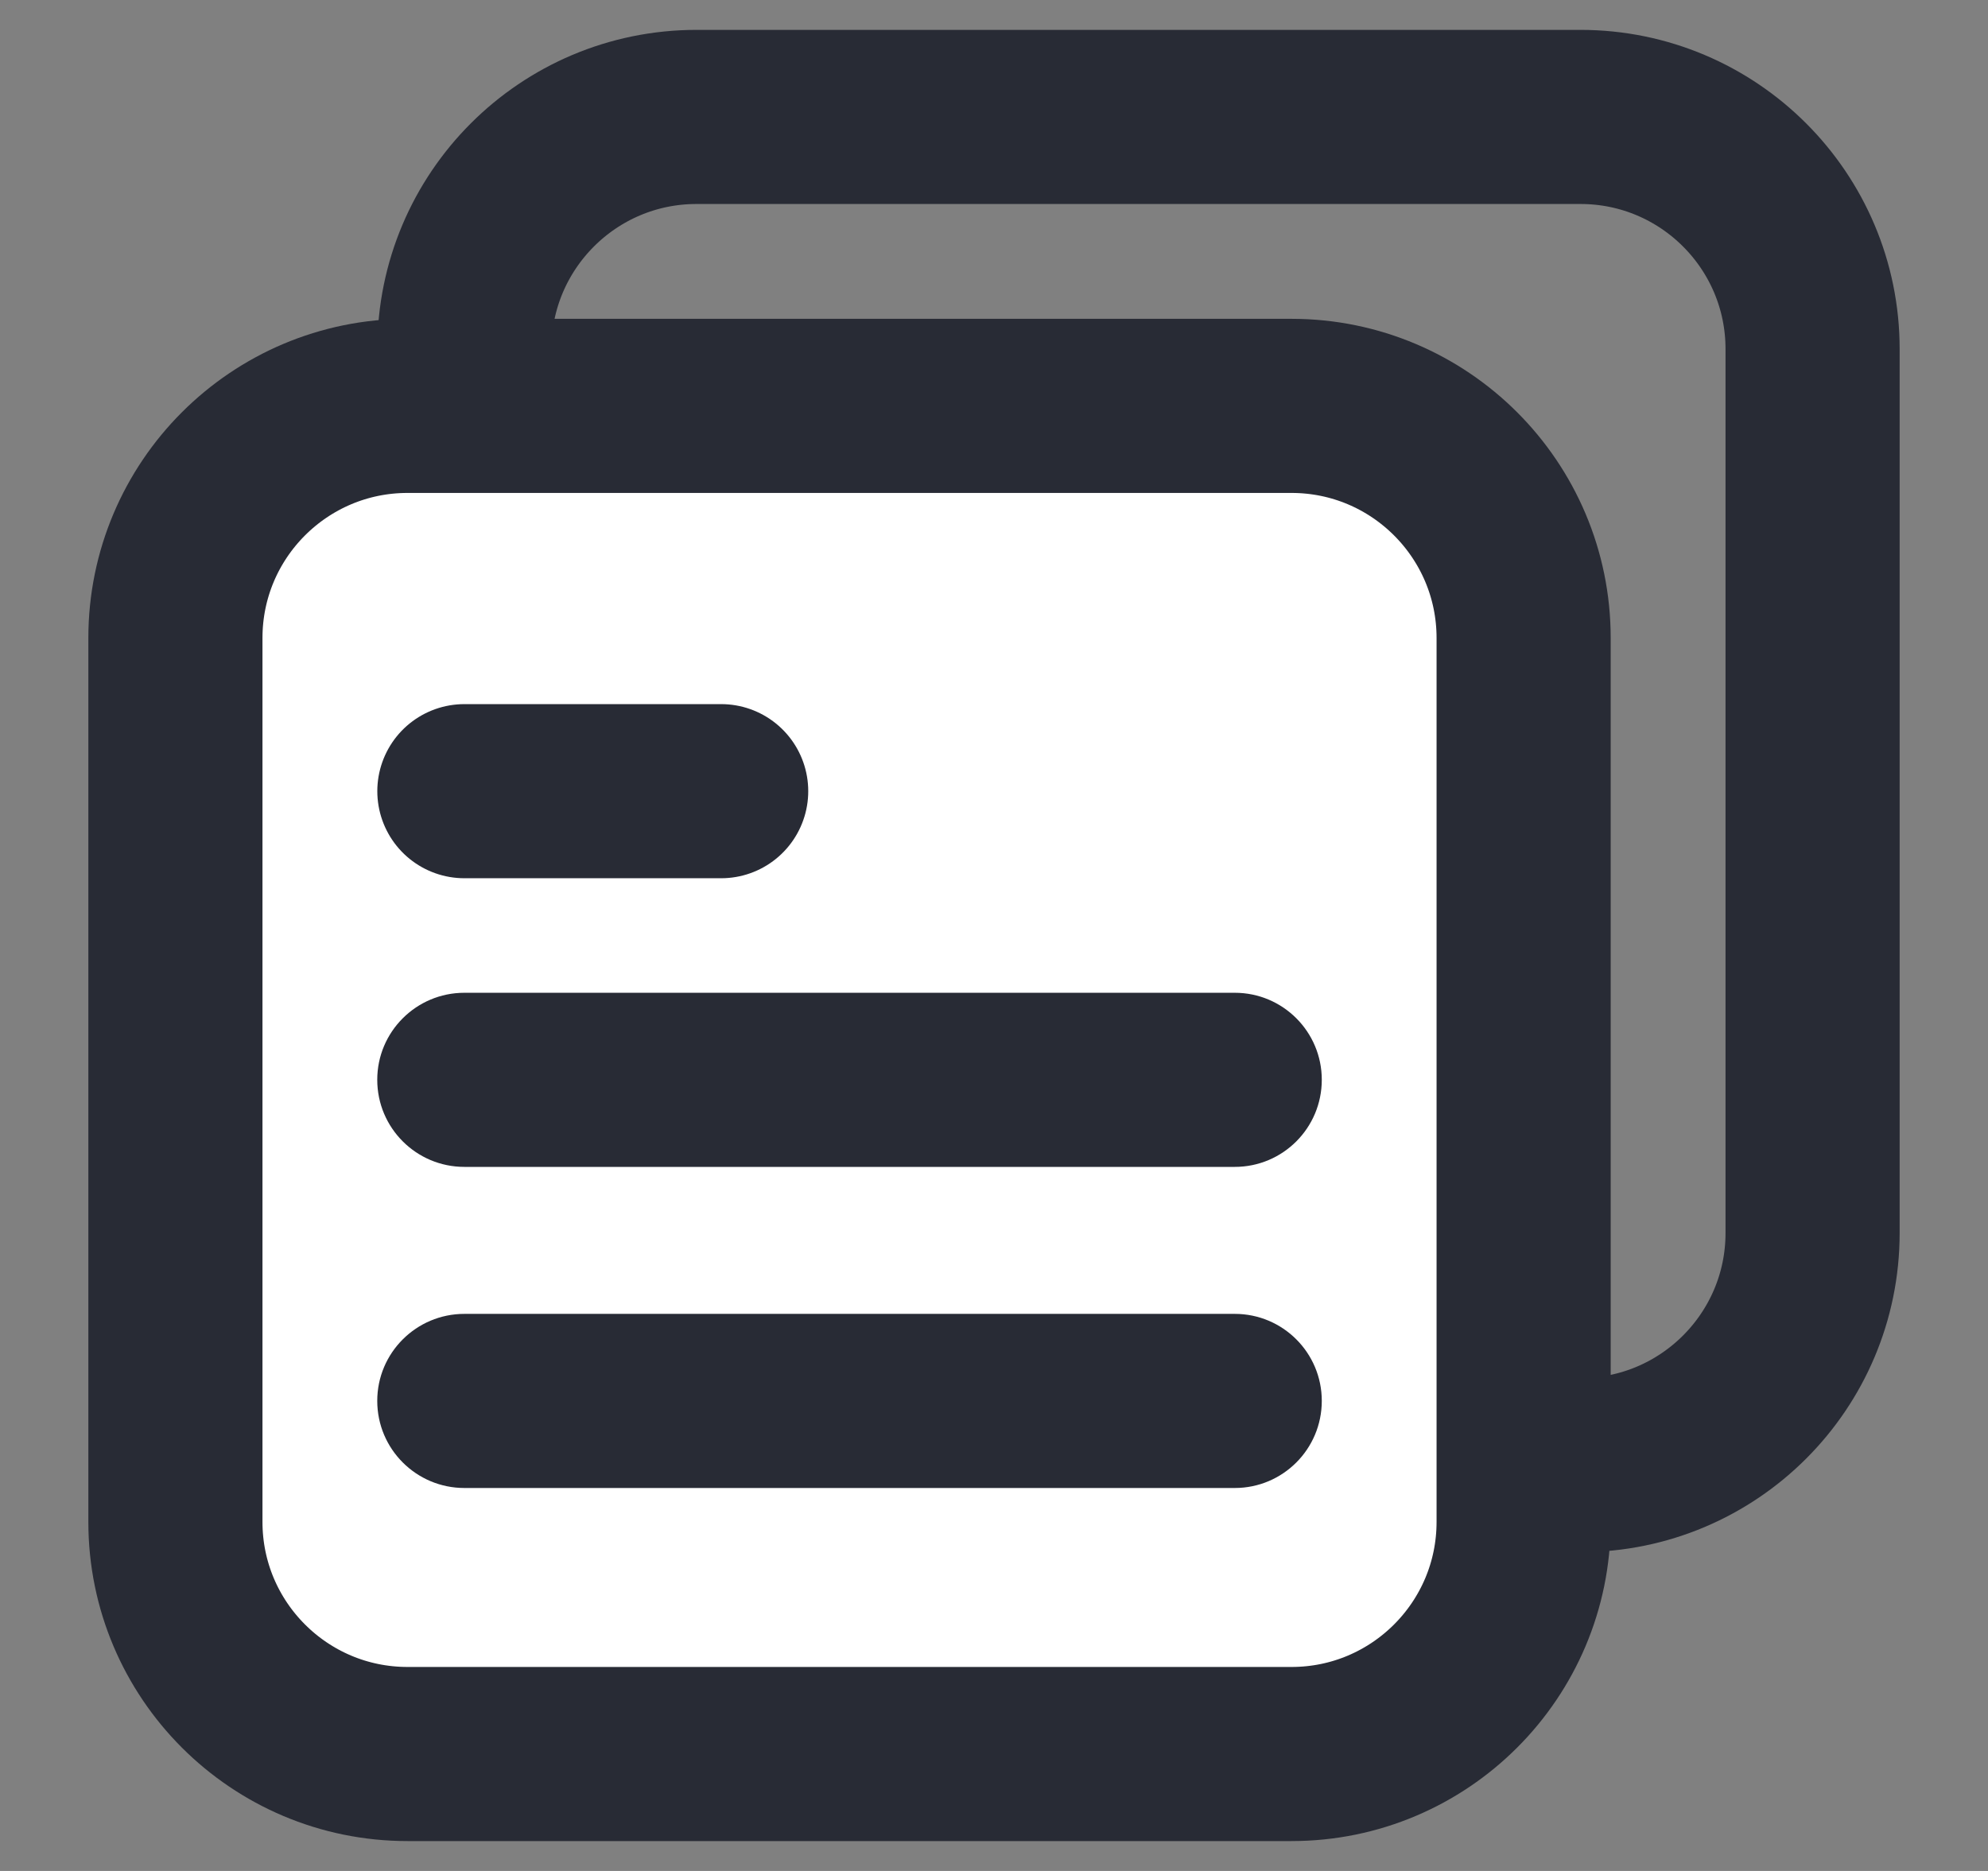 <svg width="17" height="16" viewBox="0 0 17 16" fill="none" xmlns="http://www.w3.org/2000/svg">
<rect x="0" y="0" width="17" height="16" fill="#808080" stroke="none"/>
<path d="M1.5 5.456C1.5 4.36 2.389 3.471 3.485 3.471H11.044C12.14 3.471 13.029 4.36 13.029 5.456V13.015C13.029 14.111 12.14 15 11.044 15H3.485C2.389 15 1.5 14.111 1.5 13.015V5.456Z" fill="white" stroke="#282B35" stroke-width="1.489"/>
<path d="M3.971 6.766H6.167" stroke="#282B35" stroke-width="1.489" stroke-linecap="round" stroke-linejoin="round"/>
<path d="M3.971 8.49C3.56 8.49 3.226 8.823 3.226 9.234C3.226 9.646 3.56 9.979 3.971 9.979V8.49ZM10.559 9.979C10.97 9.979 11.303 9.646 11.303 9.234C11.303 8.823 10.97 8.49 10.559 8.49V9.979ZM3.971 9.979H10.559V8.49H3.971V9.979Z" fill="#282B35"/>
<path d="M3.971 11.236C3.56 11.236 3.226 11.569 3.226 11.98C3.226 12.392 3.56 12.725 3.971 12.725V11.236ZM10.559 12.725C10.97 12.725 11.303 12.392 11.303 11.98C11.303 11.569 10.97 11.236 10.559 11.236V12.725ZM3.971 12.725H10.559V11.236H3.971V12.725Z" fill="#282B35"/>
<path d="M3.971 3.162V2.985C3.971 1.889 4.86 1 5.956 1H13.515C14.611 1 15.5 1.889 15.5 2.985V10.544C15.5 11.64 14.611 12.529 13.515 12.529H12.618" stroke="#282B35" stroke-width="1.489"/>
</svg>
